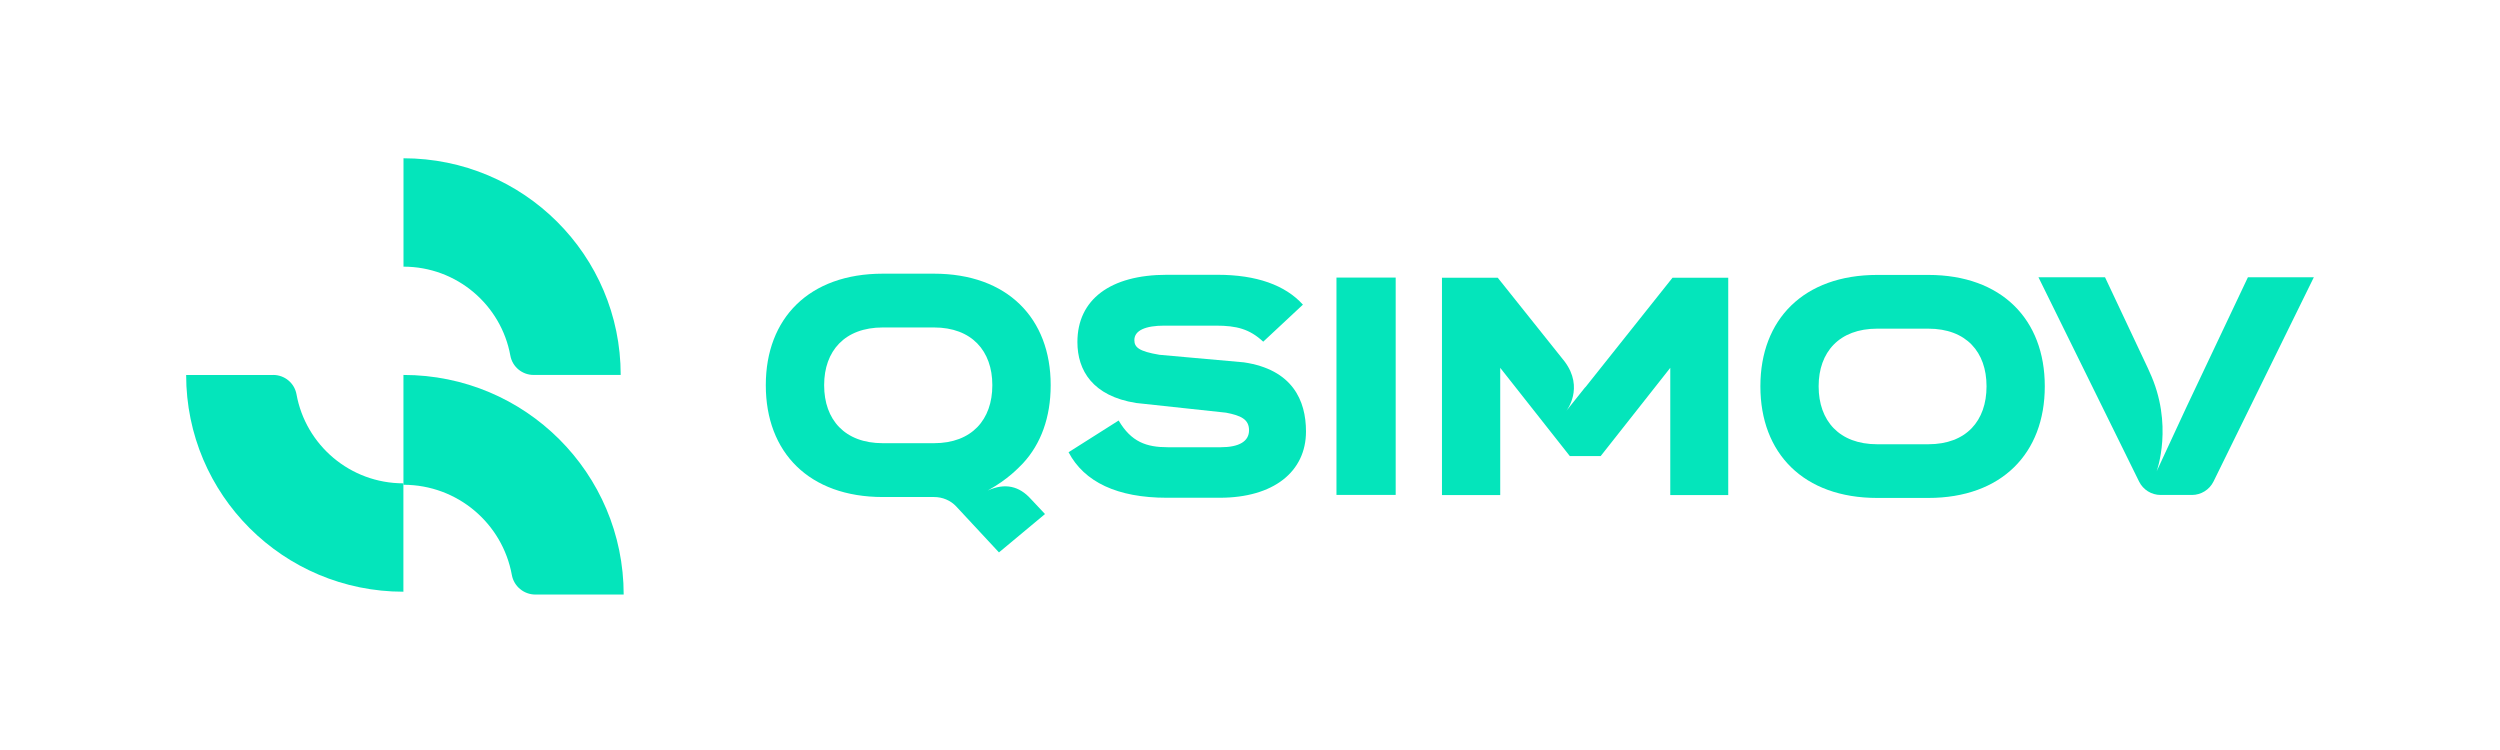 <?xml version="1.0" encoding="UTF-8" standalone="no"?>
<svg
   xmlns:dc="http://purl.org/dc/elements/1.1/"
   xmlns:cc="http://creativecommons.org/ns#"
   xmlns:rdf="http://www.w3.org/1999/02/22-rdf-syntax-ns#"
   xmlns:svg="http://www.w3.org/2000/svg"
   xmlns="http://www.w3.org/2000/svg"
   xmlns:sodipodi="http://sodipodi.sourceforge.net/DTD/sodipodi-0.dtd"
   xmlns:inkscape="http://www.inkscape.org/namespaces/inkscape"
   id="Capa_1"
   data-name="Capa 1"
   viewBox="0 0 520.14 156.02"
   version="1.1"
   sodipodi:docname="logo_nova_mint.svg"
   inkscape:version="0.92.5 (2060ec1f9f, 2020-04-08)">
  <sodipodi:namedview
     pagecolor="#ffffff"
     bordercolor="#666666"
     borderopacity="1"
     objecttolerance="10"
     gridtolerance="10"
     guidetolerance="10"
     inkscape:pageopacity="0"
     inkscape:pageshadow="2"
     inkscape:window-width="1366"
     inkscape:window-height="705"
     id="namedview29"
     showgrid="false"
     inkscape:zoom="0.67097318"
     inkscape:cx="17.88447"
     inkscape:cy="78.010002"
     inkscape:window-x="-8"
     inkscape:window-y="-8"
     inkscape:window-maximized="1"
     inkscape:current-layer="Capa_1" />
  <defs
     id="defs4">
    <style
       id="style2">
      .cls-1 {
        fill: #050f35;
        stroke-width: 0px;
      }
    </style>
  </defs>
  <g
     id="g12"
     style="fill:#04e5bb;fill-opacity:1">
    <path
       class="cls-1"
       d="m83.95,100.86c11.26,0,20.61,8.09,22.54,18.76.43,2.37,2.5,4.08,4.91,4.08h18.36c0-25.26-20.5-45.7-45.82-45.69v22.85h.02,0Z"
       id="path6"
       style="fill:#04e5bb;fill-opacity:1" />
    <path
       class="cls-1"
       d="m56.85,78.02h-18.12c0,24.92,20.22,45.08,45.2,45.09v-22.55c-11.11,0-20.34-7.98-22.24-18.52-.42-2.34-2.47-4.03-4.84-4.03h0Z"
       id="path8"
       style="fill:#04e5bb;fill-opacity:1" />
    <path
       class="cls-1"
       d="m83.95,32.93v22.55c11.1,0,20.32,7.98,22.23,18.5.42,2.34,2.47,4.03,4.84,4.03h18.12c0-24.91-20.22-45.07-45.2-45.08Z"
       id="path10"
       style="fill:#04e5bb;fill-opacity:1" />
  </g>
  <g
     id="g26"
     style="fill:#04e5bb;fill-opacity:1">
    <path
       class="cls-1"
       d="m467.69,57.69l-12.82,27.08-6.17,13.3s3.61-9.79-1.49-20.71c-.12-.27-.23-.52-.33-.75l-8.92-18.93h-13.85l20.94,42.51c.84,1.71,2.58,2.79,4.49,2.79h6.5c1.9,0,3.65-1.09,4.49-2.79l20.88-42.51h-13.72Z"
       id="path14"
       style="fill:#04e5bb;fill-opacity:1" />
    <path
       class="cls-1"
       d="m262.81,71.08c-2.82-2.62-5.51-3.33-9.83-3.33h-10.75c-3.86,0-6.22.98-6.22,3,0,1.5.92,2.35,5.24,3.07l17.56,1.57c10.09,1.5,12.91,7.91,12.91,14.38,0,8.37-6.75,13.79-17.95,13.79h-11.01c-10.29,0-17.17-3.27-20.44-9.47l10.42-6.6c2.62,4.45,5.76,5.56,10.22,5.56h11.01c3.87,0,5.9-1.24,5.9-3.53s-1.71-3.07-4.78-3.66l-18.74-2.02c-8.98-1.44-12.19-6.73-12.19-12.68,0-8.82,6.82-13.99,18.61-13.99h10.55c8.12,0,14.09,2.16,17.76,6.21l-8.26,7.71h-.01Z"
       id="path16"
       style="fill:#04e5bb;fill-opacity:1" />
    <path
       class="cls-1"
       d="m278.06,102.97v-45.22h12.32v45.22h-12.32Z"
       id="path18"
       style="fill:#04e5bb;fill-opacity:1" />
    <path
       class="cls-1"
       d="m401.19,57.2c15.27,0,24.24,9.28,24.24,23.14v.06c0,13.92-8.98,23.2-24.24,23.2h-10.62c-15.33,0-24.31-9.28-24.31-23.2v-.06c0-13.86,8.98-23.14,24.31-23.14h10.62Zm0,35.23c7.93,0,12.12-4.9,12.12-12.03v-.06c0-7.06-4.19-11.96-12.12-11.96h-10.62c-7.93,0-12.19,4.9-12.19,11.96v.06c0,7.12,4.26,12.03,12.19,12.03h10.62Z"
       id="path20"
       style="fill:#04e5bb;fill-opacity:1" />
    <path
       class="cls-1"
       d="m347.98,57.78l-18.15,22.81-.02-.02-3.92,4.91s3.79-4.77-.38-10.29l-13.9-17.41h-11.6v45.22h12.12v-26.47l14.48,18.36h6.42l14.48-18.36v26.47h12.06v-45.22h-11.6Z"
       id="path22"
       style="fill:#04e5bb;fill-opacity:1" />
    <path
       class="cls-1"
       d="m218.6,80.11c0-13.88-8.99-23.17-24.29-23.17h-10.63c-15.36,0-24.35,9.3-24.35,23.17v.06c0,13.94,8.99,23.24,24.35,23.24h10.66c1.75,0,3.42.69,4.61,1.96l8.89,9.56,9.58-7.98-2.95-3.14c-2.39-2.65-5.32-3.41-8.97-1.75,4.31-2.39,6.4-4.73,7.34-5.67,3.73-4.03,5.76-9.57,5.76-16.2v-.06h0Zm-12.14.06c0,7.13-4.26,12.04-12.14,12.04h-10.64c-7.94,0-12.21-4.91-12.21-12.04v-.06c0-7.07,4.26-11.98,12.21-11.98h10.64c7.88,0,12.14,4.91,12.14,11.98v.06Z"
       id="path24"
       style="fill:#04e5bb;fill-opacity:1" />
  </g>
</svg>
